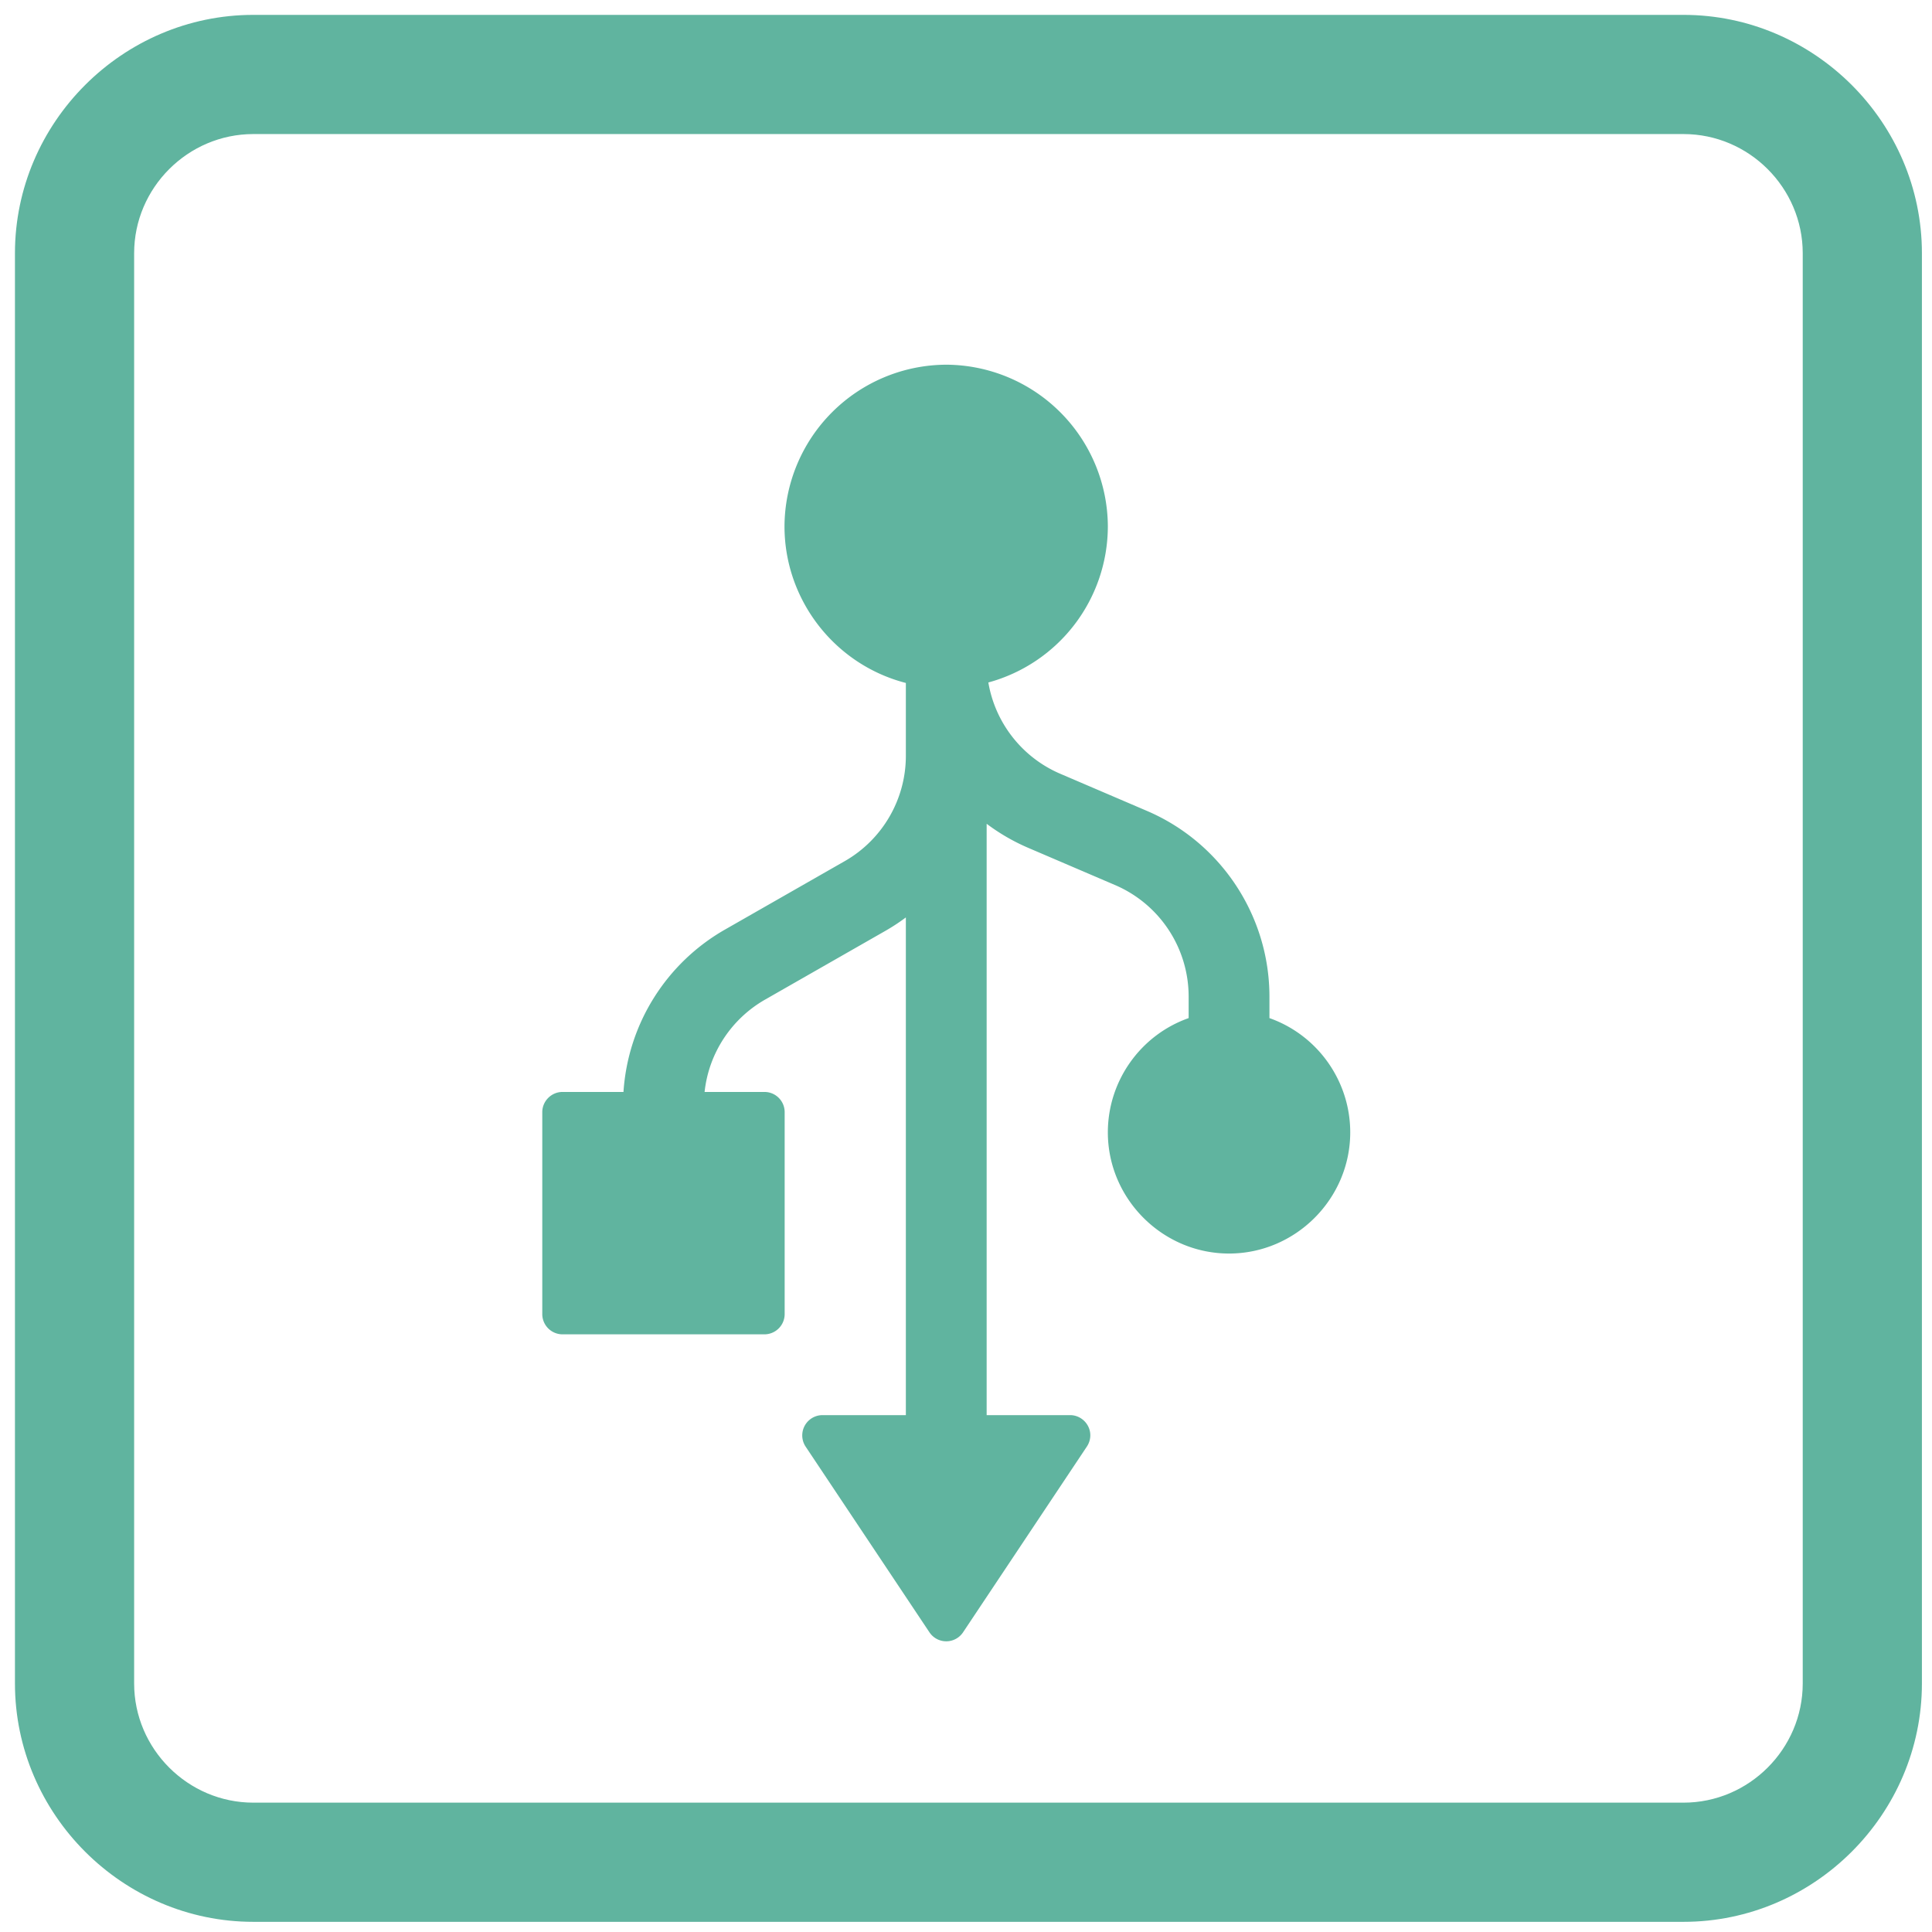 <svg viewBox="0 0 100 100" xmlns="http://www.w3.org/2000/svg" xml:space="preserve" style="fill-rule:evenodd;clip-rule:evenodd;stroke-linejoin:round;stroke-miterlimit:2"><path d="m7.792.312-1.533 2.3a.252.252 0 0 0-.042.138c0 .137.113.25.25.25H7.5v7.319a2.493 2.493 0 0 0-.515-.298L5.909 9.56A1.502 1.502 0 0 1 5 8.18v-.266c.598-.211 1-.78 1-1.414C6 5.677 5.323 5 4.5 5S3 5.677 3 6.5c0 .634.402 1.203 1 1.414v.266c0 .998.598 1.905 1.515 2.298l1.076.461c.468.201.803.627.888 1.129A2.006 2.006 0 0 0 6 14a2.01 2.01 0 0 0 2.001 2.001A2.01 2.01 0 0 0 10.002 14c0-.91-.621-1.711-1.502-1.938v-.902c0-.538.289-1.036.756-1.303l1.484-.848A2.503 2.503 0 0 0 11.995 7h.755c.137 0 .25-.113.25-.25v-2.5a.251.251 0 0 0-.25-.25h-2.5a.251.251 0 0 0-.25.25v2.5c0 .138.112.25.25.25h.741c-.051.478-.33.903-.747 1.142L8.76 8.99a2.47 2.47 0 0 0-.26.17V3h1.033a.251.251 0 0 0 .208-.389L8.208.312a.25.25 0 0 0-.416 0Z" style="fill:#60b49f;fill-rule:nonzero" transform="matrix(-4.182 0 0 -4.182 82.434 85.793)"/><path d="M2 0C.903 0 0 .903 0 2v12c0 1.097.903 2 2 2h12c1.097 0 2-.903 2-2V2c0-1.097-.903-2-2-2H2ZM1 2c0-.549.451-1 1-1h12c.549 0 1 .451 1 1v12c0 .549-.451 1-1 1H2c-.549 0-1-.451-1-1V2Z" style="fill:#60b49f;fill-rule:nonzero" transform="translate(.774 .77) scale(6.169)"/></svg>